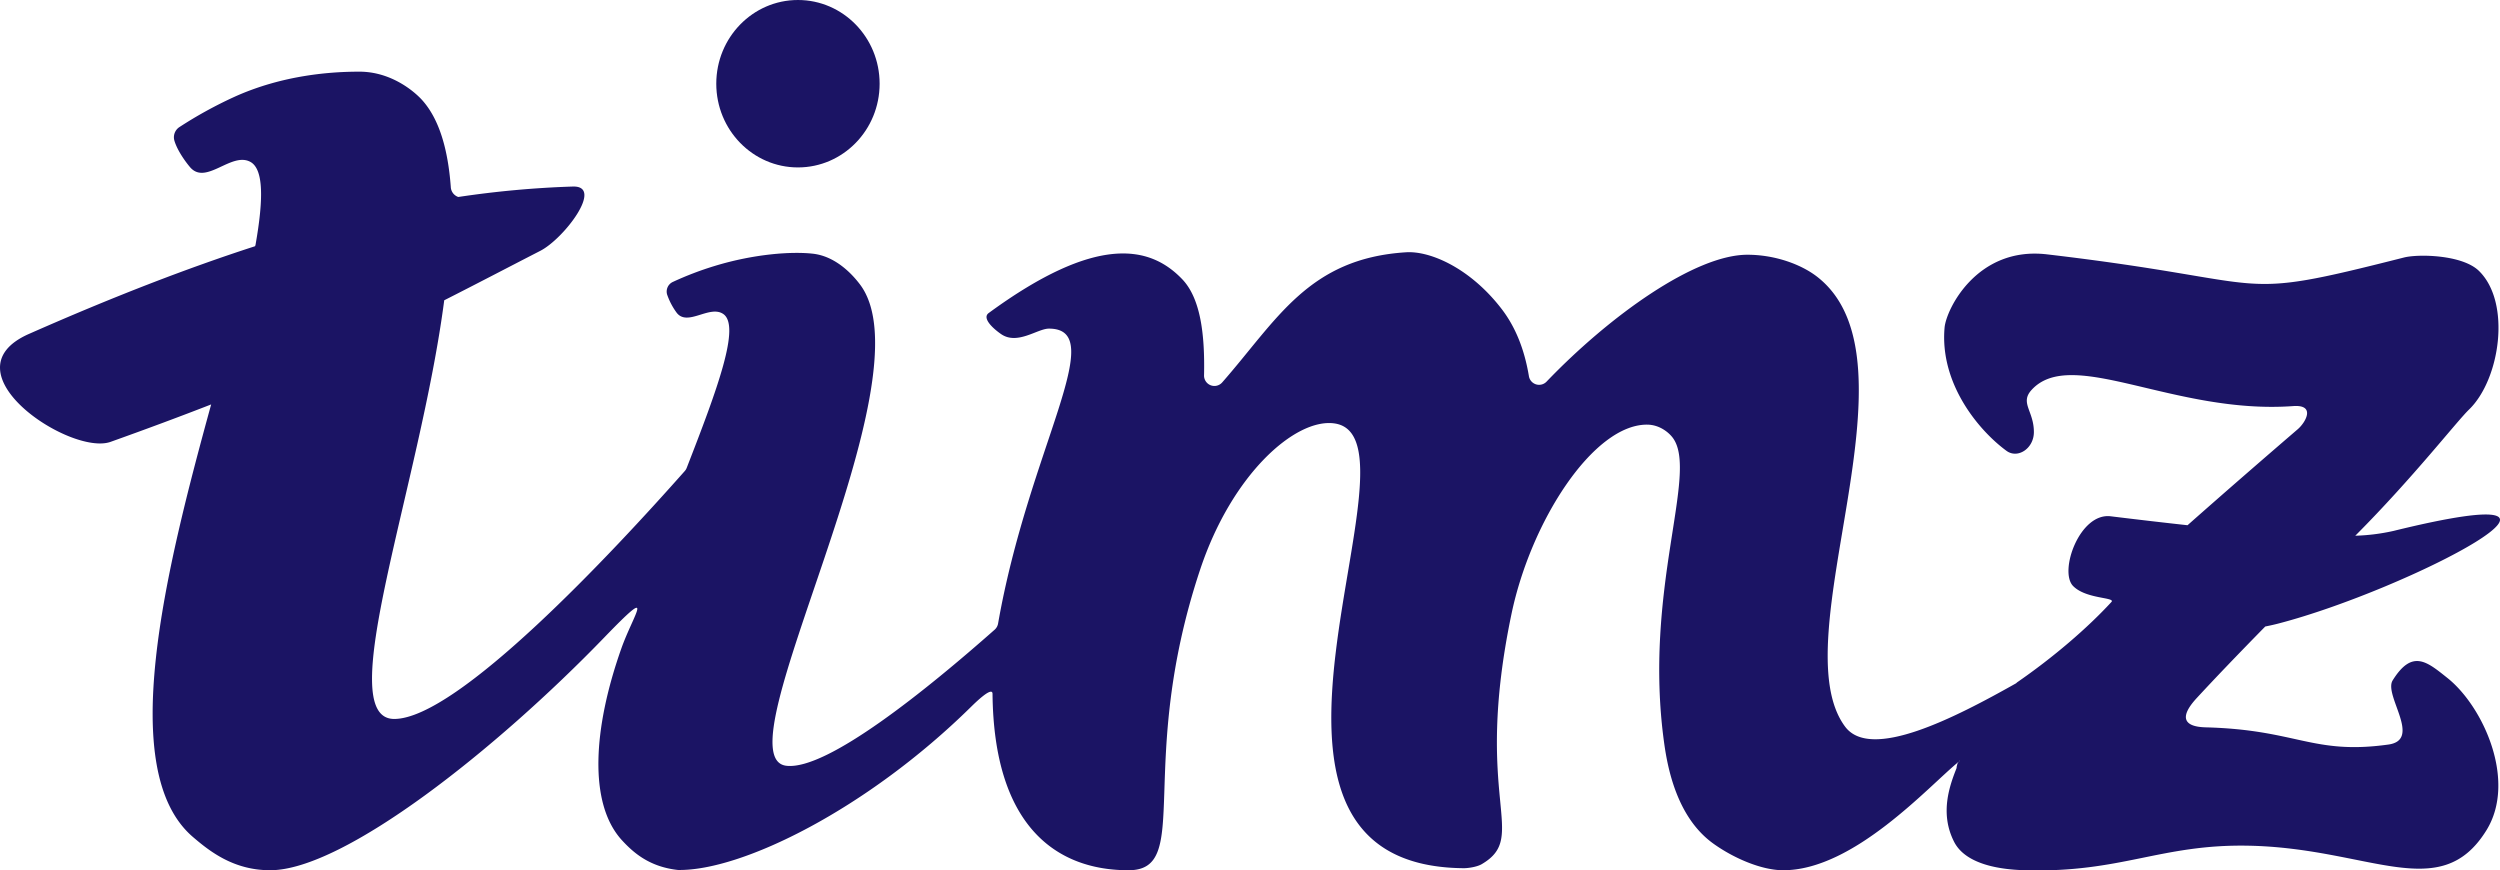 <svg xmlns="http://www.w3.org/2000/svg" viewBox="0 0 1580.99 550.45"><title>timz_logo_dark</title><path d="M1237.11,486.3l.12-.46C1237,486.22,1237,486.42,1237.11,486.3Z" transform="translate(-0.07)" style="fill:#1b1464"/><path d="M1275.09,432.08c-39,22-92,49.17-108.17,27.46-41.06-55,50.85-231-17.59-284.44-9.91-7.74-26.45-14-44.23-14-33,0-86.75,38.29-127,80.25a6.53,6.53,0,0,1-11.18-3.63c-2.76-16.42-8.27-30.73-17.32-42.46-19.94-25.87-45.18-36.67-60.3-35.72-61.86,3.88-81.56,42.71-116.36,82.35a6.55,6.55,0,0,1-11.43-4.66c.57-26.26-2.35-48.71-13.84-60.69-20.25-21.13-54-28.65-122.36,21.43-4.29,3.15,2.43,9.58,7.88,13.33,10.28,7.07,23-3.48,30.2-3.48,38.83,0-12.67,75.77-32.13,186.48a6.81,6.81,0,0,1-2.17,3.91c-42.76,37.8-105.93,89-131.66,86.07-43.95-4.94,92.7-244.41,46.3-304.64-3-3.92-13.8-17.42-29.57-19.2-13.29-1.49-36.88.07-62,7.71a205.26,205.26,0,0,0-26.59,10.14,6.71,6.71,0,0,0-3.61,8,43.19,43.19,0,0,0,5.82,11.19c6.74,9.49,20.8-4.75,29.55,1,11.32,7.37-3.44,47.19-23,97.43a6.58,6.58,0,0,1-1.24,2c-45.13,51-143.61,156.75-183.72,156.75-39.86,0,16.31-147.46,31.63-264.76,20.05-10.16,39.64-20.41,60.8-31.3,15-7.73,40.48-41.28,20.48-40.63a622.64,622.64,0,0,0-72.4,6.6,7,7,0,0,1-4.73-6.33c-1.76-23.68-7.24-42.88-18.17-55-4.42-4.91-19.09-17.92-39.64-17.92-17.31,0-48.54,1.92-79.83,16.29A266.8,266.8,0,0,0,113.3,80.52a7.72,7.72,0,0,0-2.88,8.65c1.89,6.14,6.85,13,9.74,16.43,10,12,26.12-9.73,38.18-3.26,8.58,4.61,8.34,24,3.33,52.45-.06.32-.19.6-.28.91-42.84,13.87-89.81,32-142.91,55.43C-35.75,235,44.65,288.47,70,279.43c23.39-8.35,44.41-16.2,63.61-23.67C104.64,361.07,73.21,487.4,122.05,529.28c10.82,9.28,25.86,21.05,48.88,21.05,46.8,0,143.53-77.06,211.28-147.2,33.57-34.74,18.42-14.56,10.85,6.81-17.88,50.47-21.05,98.25.43,121.54,7.54,8.18,17.59,16.7,35.25,18.68,40.36.75,119.68-38.5,185.25-103,2.63-2.58,13.7-13.51,13.75-8.39.79,82.8,39.54,111.56,86,111.56,41,0,4.24-66.7,45.27-190.06,20.12-60.52,60.23-95.81,84.79-92.53,62.92,8.41-87.13,280,82,281.3,2.58,0,8.19-.73,11.36-2.59,30.15-17.74-5.85-40.39,18.76-158.15,12.3-58.83,51.71-119.77,85.66-119.77,8.2,0,14.08,5.24,16.41,8.41,16.41,22.43-19,96.16-5.49,193.16,2.25,16.08,8.2,47,31.11,63.41,12.62,9.06,30.3,16.82,44.18,16.82,44.74,0,92.27-53.47,111-68.66l.68-.94-.24.58-.44.36-.81,1.1-.77,3.07c.13-.26.33-.6.56-1-5.1,12.45-10.59,29-2.63,46.08,2,4.26,8.36,18.36,45.45,19.41,61,1.74,85.76-16.58,141.39-15.52,76.59,1.45,121.19,37.52,150.46-9.69,19.39-31.29-2-78.3-24.57-96.32-13-10.37-22.27-18.5-34.7,1.49-5.8,9.33,18.77,37.57-2.72,40.56-47.88,6.64-57.55-9.31-115.1-10.87-5.19-.14-22.44-.84-6-18.62,12-13,27-28.6,43.25-45.16,2.92-.58,5.76-1.21,8.49-1.93,81.54-21.23,225.64-96.15,72.45-58.48a126.77,126.77,0,0,1-24,3c36.86-37,63.94-72.08,72-79.85,19.57-19,26.78-67.58,6.18-87.64-10.53-10.26-38.33-10.75-47.39-8.45-112.3,28.51-75.82,15.59-225.79-2-44.18-5.17-63.7,34.71-64.73,46.33-3.15,35.56,21.75,65.19,39.14,77.92,7.13,5.23,17.34-1.48,17.34-11.86,0-13.41-9-18.41-1.45-26.66,25.32-27.78,90.14,15.74,165.43,10.23,14.43-1.06,7.87,10.34,2.92,14.6-20.79,17.88-45,38.87-69.74,60.75q-22.67-2.49-48.61-5.66c-19.64-2.39-32.8,34.81-23.78,44.06,8.21,8.42,27.11,7.06,24.26,10.14-15.24,16.55-36.71,35-59.72,50.87Z" transform="translate(-0.07)" style="fill:#1b1464"/><ellipse cx="504.62" cy="52.94" rx="51.65" ry="52.94" style="fill:#1b1464"/></svg>